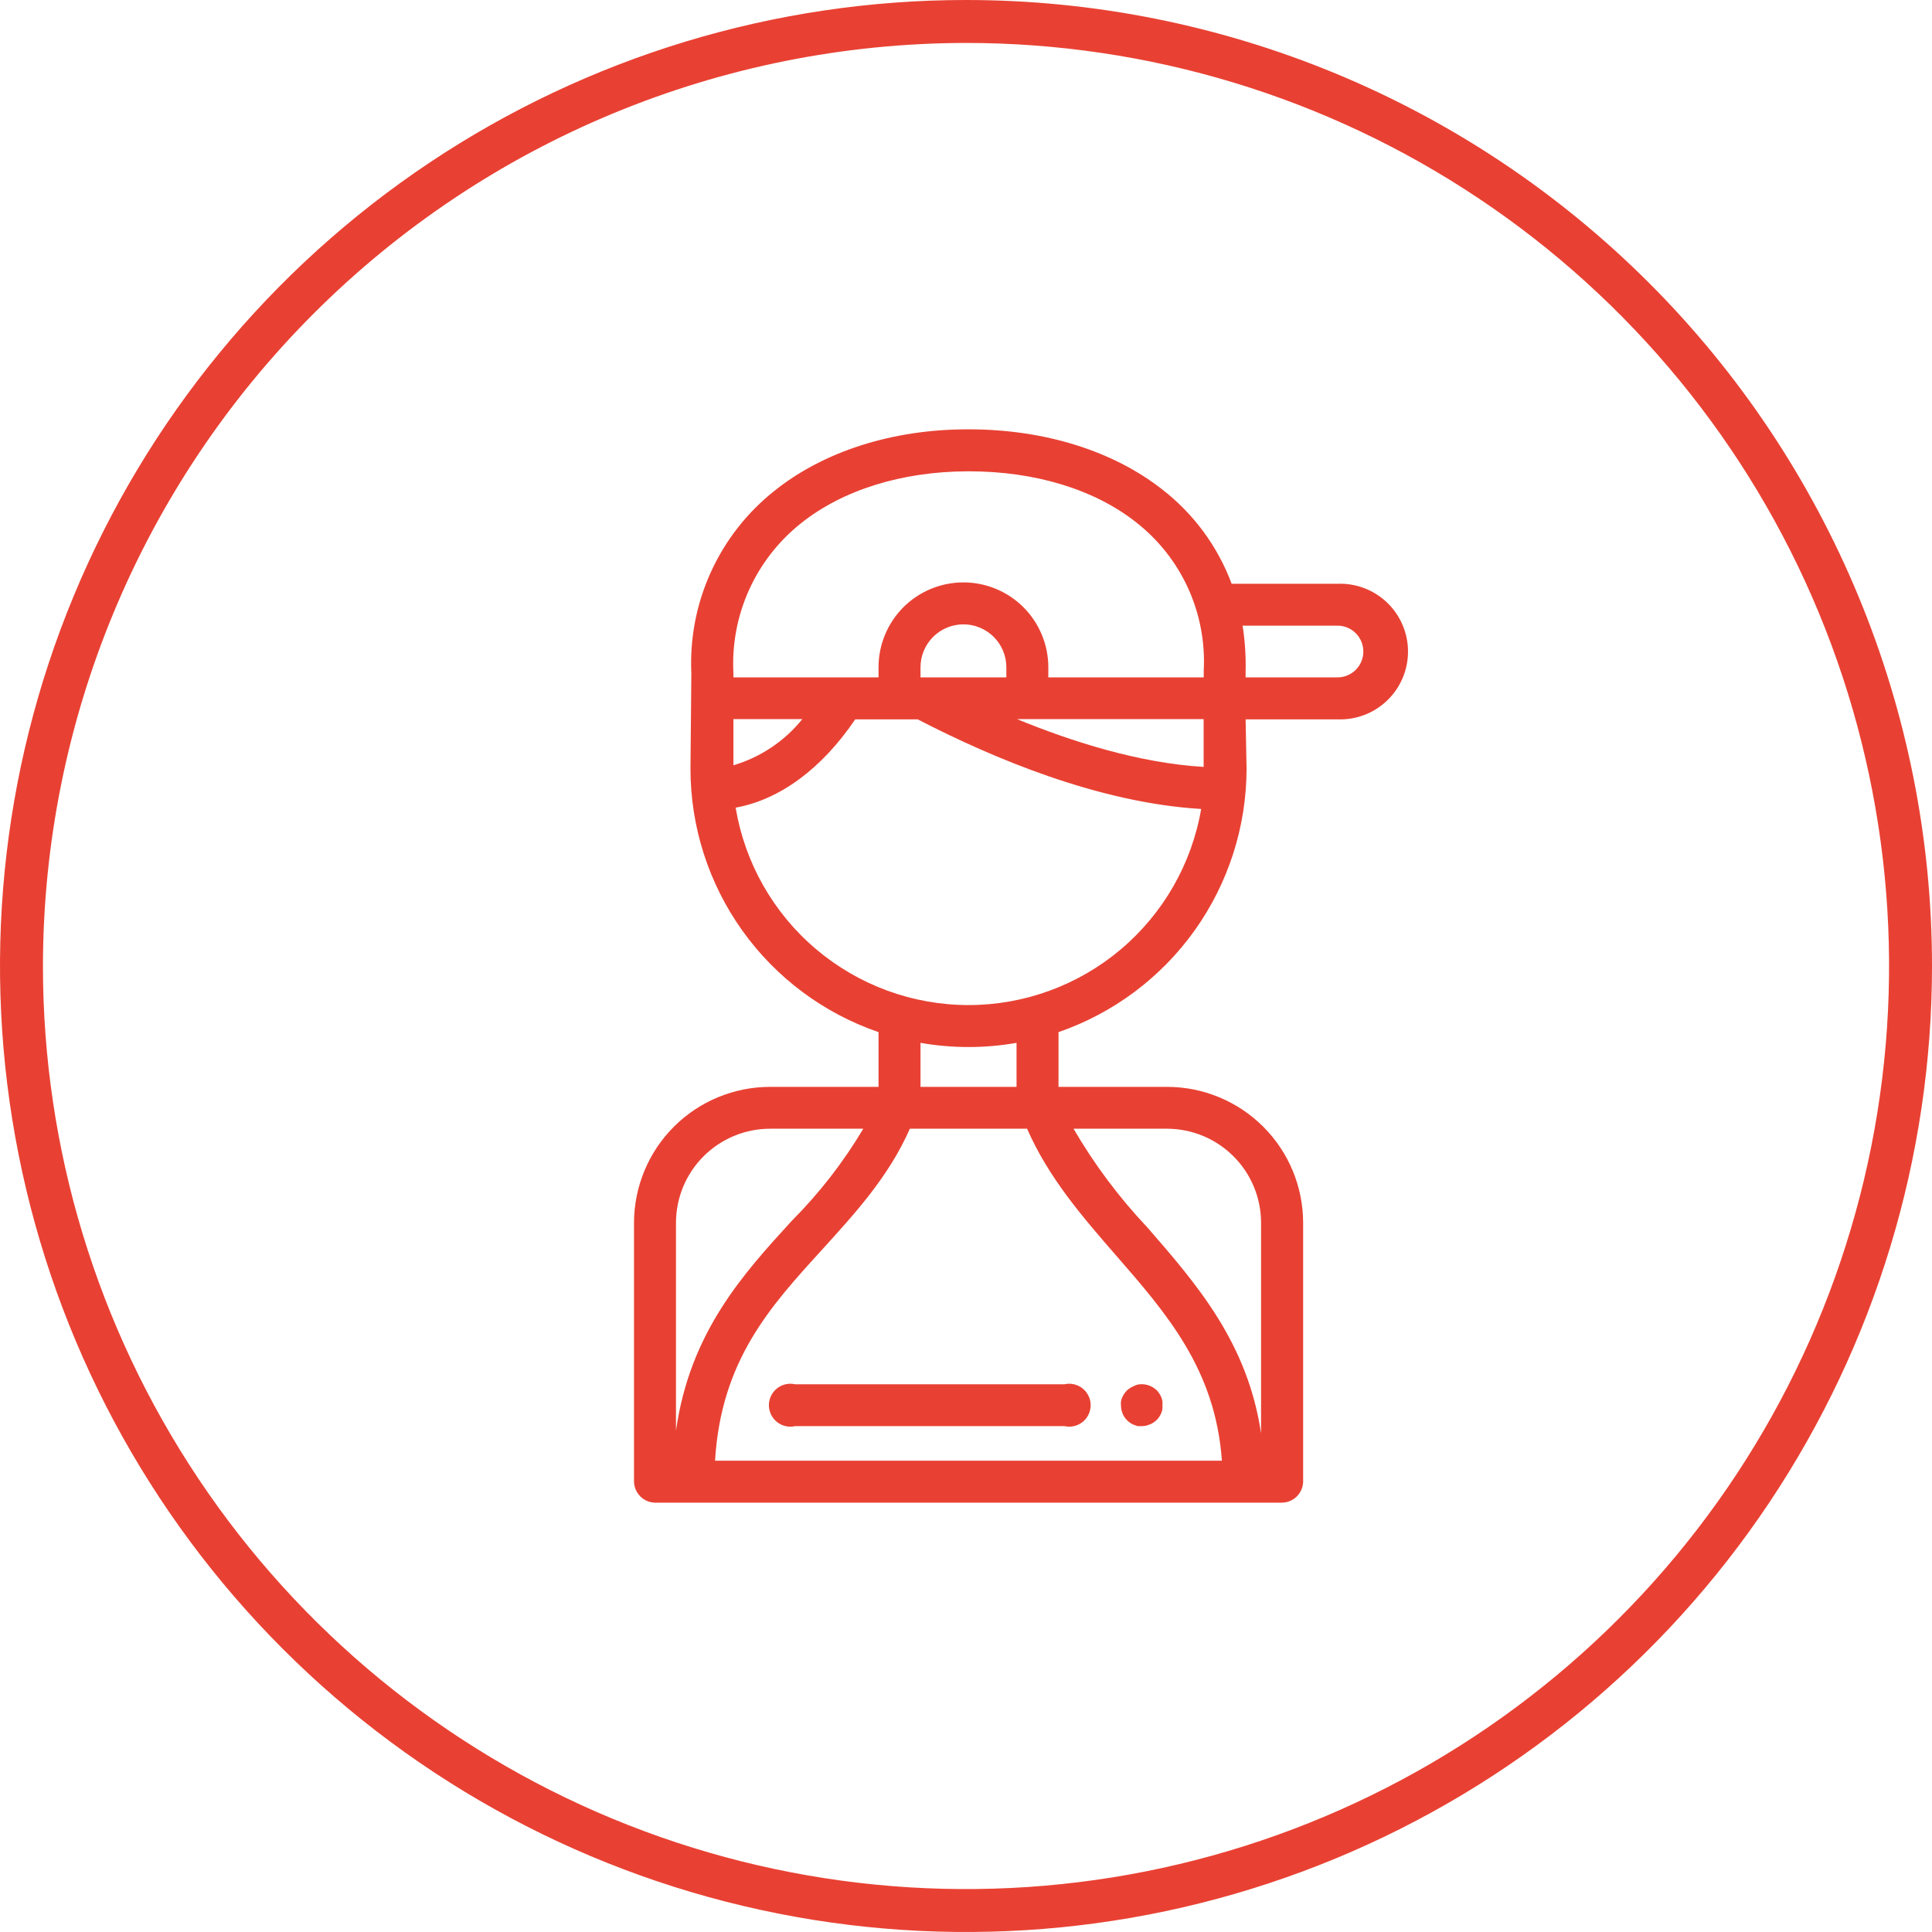 <svg width="80" height="80" viewBox="0 0 80 80" fill="none" xmlns="http://www.w3.org/2000/svg">
<g clip-path="url(#clip0)">
<path d="M40 1.778C47.56 1.778 54.95 4.019 61.235 8.219C67.521 12.419 72.42 18.389 75.313 25.373C78.206 32.357 78.963 40.042 77.488 47.457C76.013 54.871 72.373 61.682 67.027 67.027C61.682 72.373 54.871 76.013 47.457 77.488C40.042 78.963 32.357 78.206 25.373 75.313C18.389 72.42 12.419 67.521 8.219 61.235C4.019 54.95 1.778 47.56 1.778 40C1.79 29.866 5.82 20.151 12.986 12.986C20.151 5.82 29.866 1.79 40 1.778ZM40 0C32.089 0 24.355 2.346 17.777 6.741C11.199 11.136 6.072 17.384 3.045 24.693C0.017 32.002 -0.775 40.044 0.769 47.804C2.312 55.563 6.122 62.69 11.716 68.284C17.31 73.878 24.437 77.688 32.196 79.231C39.956 80.775 47.998 79.983 55.307 76.955C62.616 73.928 68.864 68.801 73.259 62.223C77.654 55.645 80 47.911 80 40C80 29.391 75.786 19.217 68.284 11.716C60.783 4.214 50.609 0 40 0V0Z" fill="#E84133"/>
<path d="M47.284 59.053H47.116C47.061 59.039 47.008 59.022 46.956 59C46.901 58.981 46.85 58.954 46.804 58.92C46.756 58.889 46.712 58.854 46.671 58.813C46.632 58.773 46.596 58.73 46.564 58.684C46.533 58.636 46.507 58.586 46.484 58.533C46.442 58.427 46.419 58.314 46.418 58.2C46.411 58.144 46.411 58.087 46.418 58.031C46.427 57.974 46.444 57.919 46.467 57.867C46.489 57.815 46.516 57.766 46.547 57.72C46.608 57.623 46.69 57.541 46.787 57.48C46.835 57.449 46.885 57.422 46.938 57.4C46.992 57.37 47.051 57.348 47.111 57.333C47.252 57.306 47.396 57.314 47.533 57.355C47.67 57.396 47.795 57.469 47.898 57.569C47.938 57.609 47.974 57.654 48.004 57.702C48.035 57.748 48.062 57.798 48.084 57.849C48.105 57.902 48.122 57.957 48.133 58.013C48.138 58.069 48.138 58.126 48.133 58.182C48.138 58.238 48.138 58.295 48.133 58.351C48.122 58.407 48.105 58.462 48.084 58.516C48.062 58.568 48.035 58.619 48.004 58.667C47.973 58.713 47.937 58.756 47.898 58.795C47.857 58.836 47.813 58.872 47.764 58.902C47.718 58.937 47.668 58.964 47.613 58.982C47.561 59.004 47.508 59.022 47.453 59.035C47.398 59.046 47.341 59.051 47.284 59.053Z" fill="#E84133"/>
<path d="M44.076 59.053H32.924C32.794 59.083 32.659 59.083 32.529 59.053C32.399 59.023 32.277 58.965 32.173 58.882C32.068 58.798 31.984 58.693 31.926 58.572C31.868 58.452 31.838 58.32 31.838 58.187C31.838 58.053 31.868 57.921 31.926 57.801C31.984 57.681 32.068 57.575 32.173 57.492C32.277 57.408 32.399 57.35 32.529 57.32C32.659 57.29 32.794 57.29 32.924 57.32H44.076C44.206 57.29 44.341 57.29 44.471 57.32C44.601 57.35 44.723 57.408 44.827 57.492C44.932 57.575 45.016 57.681 45.074 57.801C45.132 57.921 45.162 58.053 45.162 58.187C45.162 58.32 45.132 58.452 45.074 58.572C45.016 58.693 44.932 58.798 44.827 58.882C44.723 58.965 44.601 59.023 44.471 59.053C44.341 59.083 44.206 59.083 44.076 59.053Z" fill="#E84133"/>
<path d="M55.382 24.173H51C50.424 22.627 49.426 21.272 48.12 20.262C46.084 18.667 43.244 17.778 40.12 17.778H40.062C36.951 17.778 34.098 18.693 32.062 20.329C30.932 21.226 30.031 22.379 29.434 23.693C28.836 25.006 28.56 26.443 28.627 27.884C28.627 27.884 28.591 31.724 28.591 31.831C28.591 34.234 29.341 36.577 30.737 38.532C32.133 40.487 34.105 41.958 36.378 42.738V45.005H31.884C30.392 45.006 28.961 45.599 27.905 46.654C26.85 47.708 26.256 49.139 26.253 50.631V61.356C26.259 61.582 26.351 61.798 26.51 61.959C26.67 62.12 26.885 62.214 27.111 62.222H53.071C53.303 62.222 53.526 62.132 53.692 61.97C53.858 61.808 53.954 61.587 53.96 61.356V50.631C53.958 49.139 53.364 47.708 52.308 46.654C51.252 45.599 49.821 45.006 48.329 45.005H43.831V42.738C46.099 41.955 48.068 40.486 49.463 38.534C50.858 36.582 51.611 34.244 51.618 31.845C51.618 31.738 51.578 29.787 51.578 29.787H55.382C55.76 29.802 56.137 29.74 56.491 29.606C56.845 29.472 57.167 29.267 57.44 29.005C57.713 28.743 57.93 28.429 58.078 28.081C58.226 27.733 58.303 27.358 58.303 26.98C58.303 26.602 58.226 26.227 58.078 25.879C57.93 25.531 57.713 25.217 57.44 24.955C57.167 24.693 56.845 24.488 56.491 24.354C56.137 24.22 55.76 24.158 55.382 24.173ZM38.116 28.049V27.631C38.116 27.16 38.303 26.707 38.636 26.374C38.97 26.041 39.422 25.853 39.893 25.853C40.365 25.853 40.817 26.041 41.15 26.374C41.484 26.707 41.671 27.16 41.671 27.631V28.049H38.116ZM49.84 29.778V31.756C47.173 31.596 44.413 30.72 42.115 29.778H49.84ZM33.151 21.68C34.88 20.293 37.338 19.524 40.067 19.516H40.124C42.858 19.516 45.316 20.262 47.044 21.627C47.97 22.35 48.707 23.285 49.195 24.353C49.682 25.422 49.905 26.592 49.844 27.765V28.049H43.409V27.631C43.409 26.699 43.038 25.805 42.379 25.145C41.72 24.486 40.826 24.116 39.893 24.116C38.961 24.116 38.067 24.486 37.407 25.145C36.748 25.805 36.378 26.699 36.378 27.631V28.049H30.369V27.871C30.307 26.692 30.527 25.516 31.011 24.439C31.495 23.363 32.229 22.417 33.151 21.68ZM30.369 31.689V29.778H33.222C32.487 30.689 31.492 31.356 30.369 31.689ZM31.884 46.738H35.747C34.919 48.13 33.921 49.413 32.778 50.56C30.791 52.733 28.569 55.16 27.991 59.24V50.631C27.992 49.599 28.403 48.609 29.133 47.88C29.863 47.15 30.852 46.739 31.884 46.738ZM29.609 60.484C29.858 56.325 31.902 54.089 34.053 51.733C35.387 50.258 36.795 48.738 37.675 46.738H42.529C43.418 48.769 44.827 50.391 46.196 51.965C48.316 54.4 50.329 56.707 50.596 60.484H29.609ZM52.218 50.631V59.351C51.658 55.591 49.551 53.173 47.507 50.822C46.336 49.582 45.311 48.212 44.453 46.738H48.324C49.357 46.739 50.346 47.15 51.076 47.88C51.806 48.609 52.217 49.599 52.218 50.631ZM42.093 45.005H38.116V43.182C39.431 43.413 40.778 43.413 42.093 43.182V45.005ZM40.107 41.618C37.792 41.618 35.552 40.796 33.786 39.299C32.02 37.803 30.842 35.728 30.462 33.444C32.284 33.111 34.018 31.845 35.413 29.787H38C41.111 31.396 45.493 33.245 49.738 33.498C49.347 35.769 48.166 37.83 46.404 39.316C44.642 40.801 42.412 41.617 40.107 41.618ZM55.382 28.049H51.578V27.791C51.593 27.16 51.551 26.53 51.453 25.907H55.382C55.666 25.907 55.939 26.02 56.14 26.22C56.34 26.421 56.453 26.694 56.453 26.978C56.453 27.262 56.34 27.534 56.14 27.735C55.939 27.936 55.666 28.049 55.382 28.049Z" fill="#E84133"/>
</g>
<defs>
<clipPath id="clip0">
<rect width="80" height="80" fill="white"/>
</clipPath>
</defs>
</svg>
